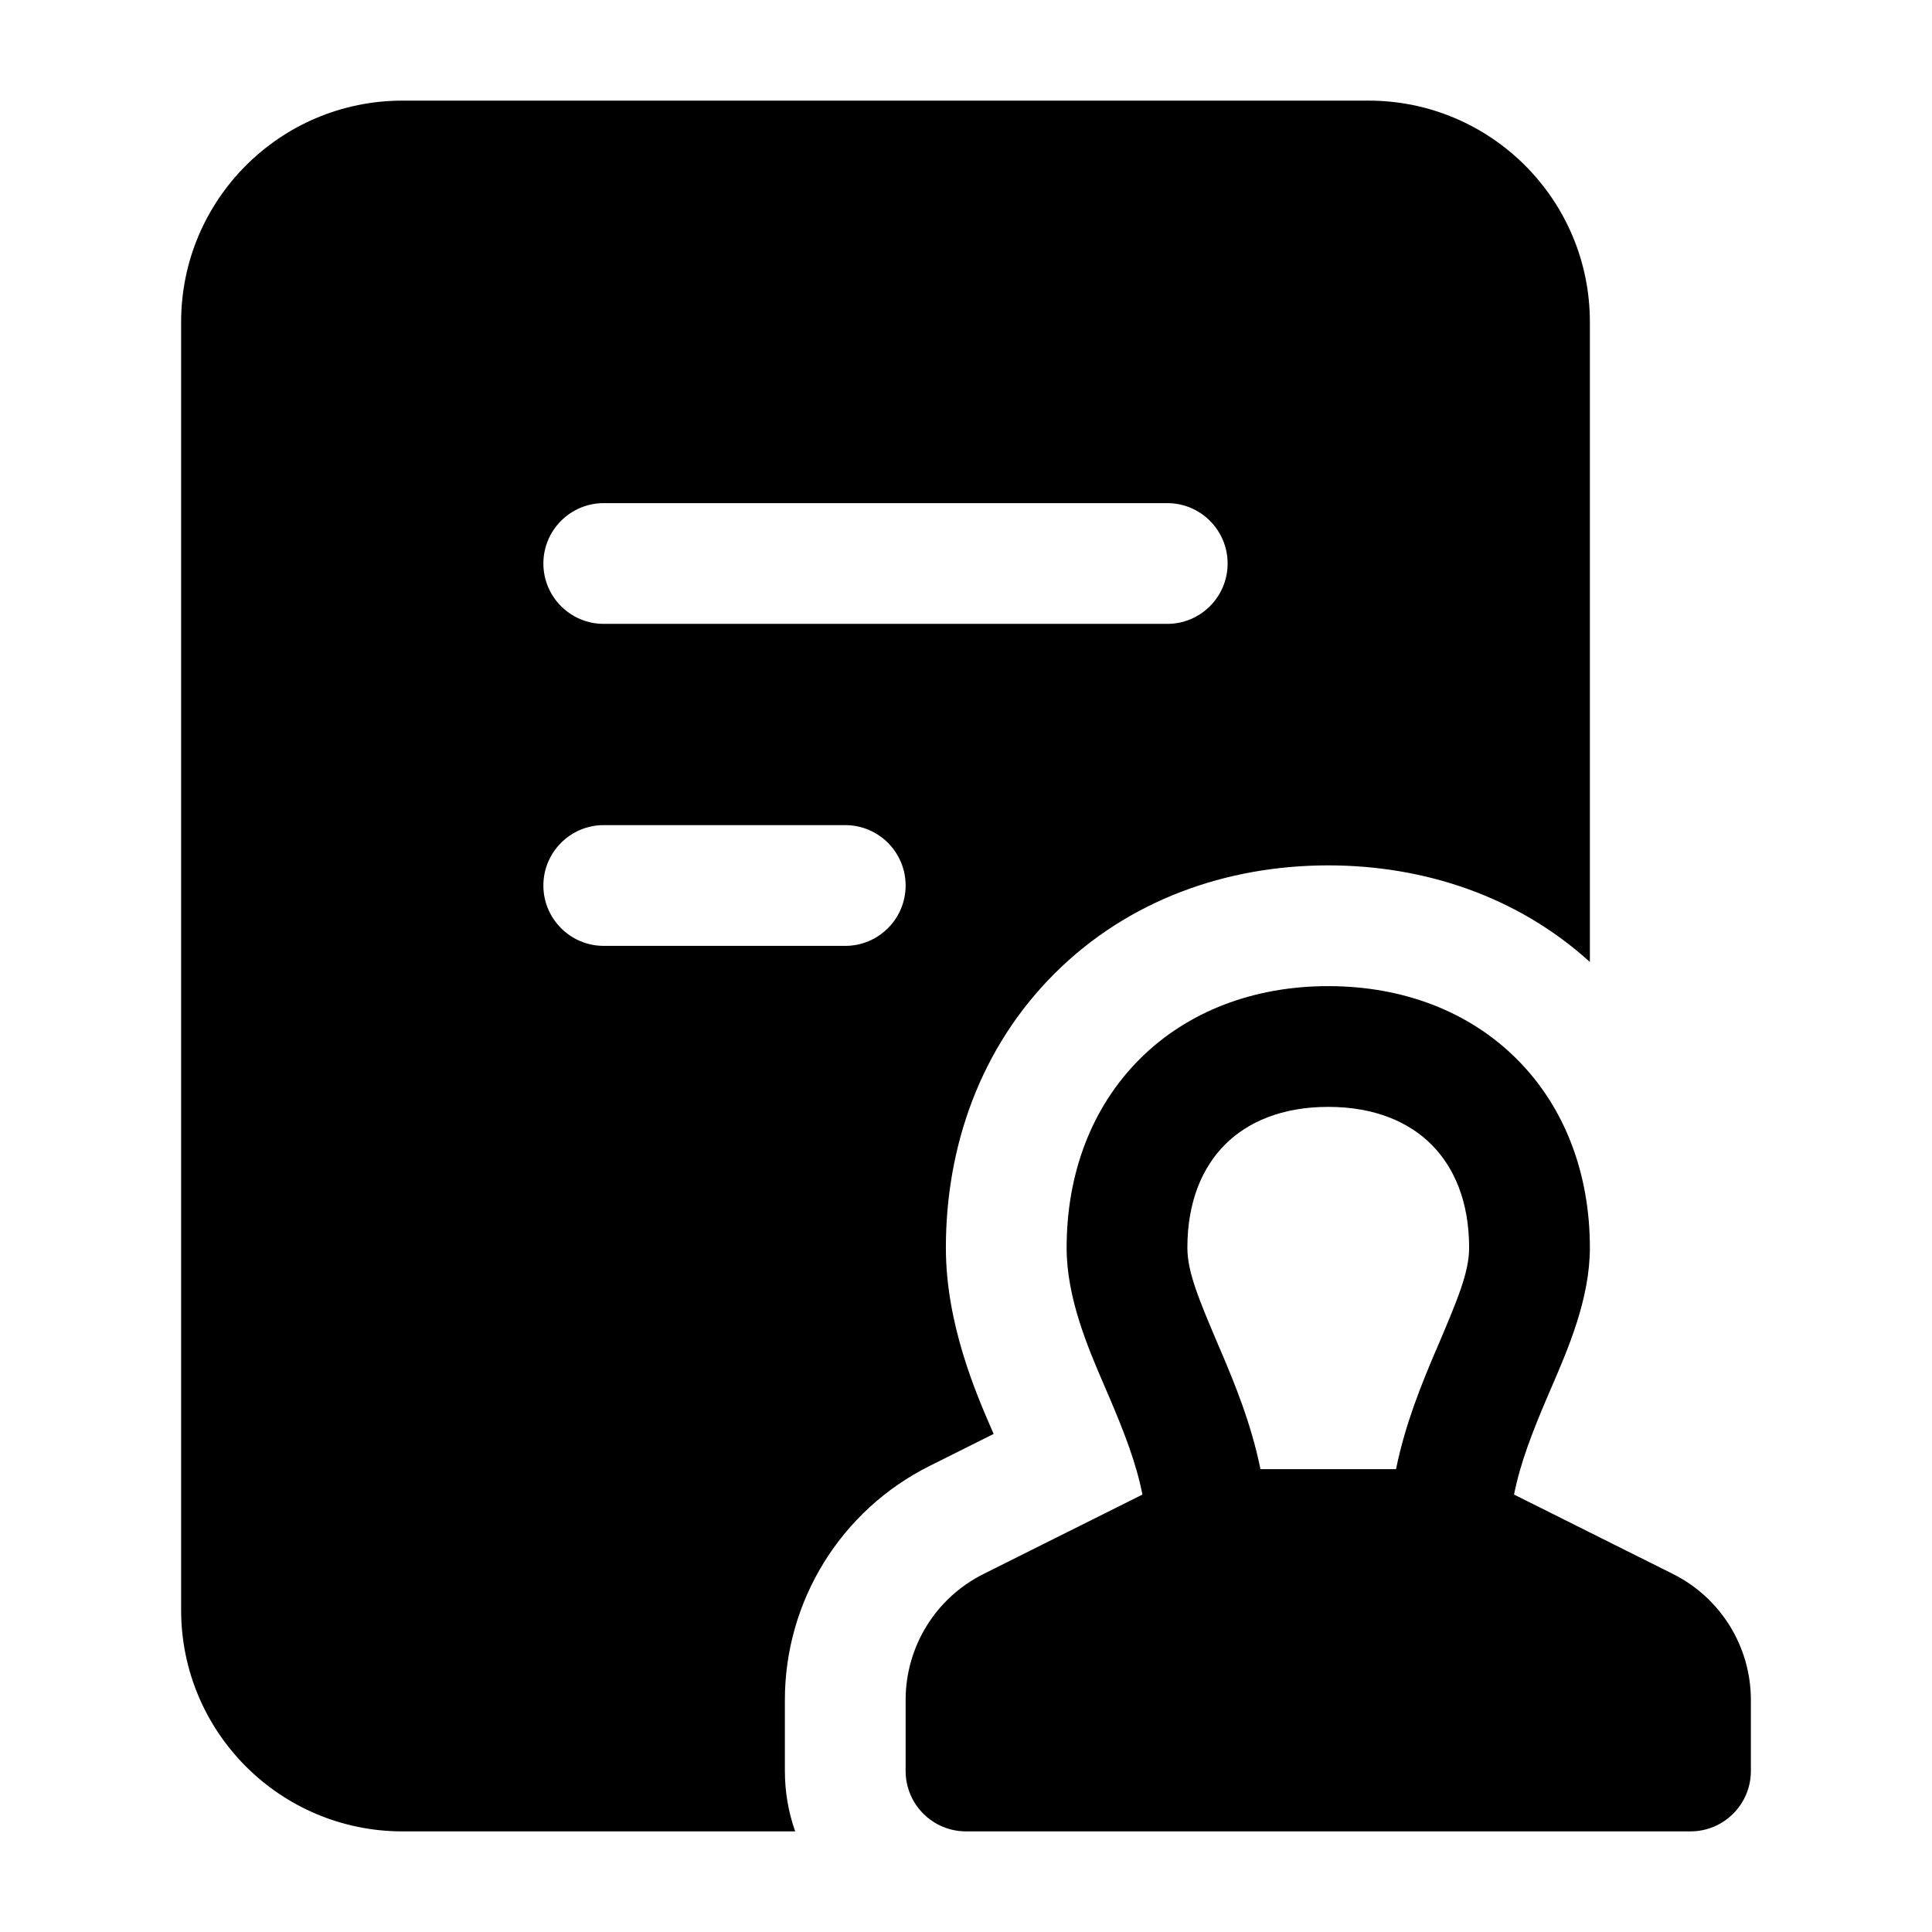 <svg width="24" height="24" viewBox="0 0 24 24" xmlns="http://www.w3.org/2000/svg">
    <path fill-rule="evenodd" clip-rule="evenodd" d="M15.218 14.218C14.94 14.496 14.75 14.92 14.75 15.5C14.75 15.807 14.895 16.147 15.158 16.766L15.166 16.783C15.339 17.191 15.542 17.682 15.658 18.25H17.342C17.458 17.682 17.661 17.191 17.834 16.783L17.842 16.766C18.105 16.147 18.25 15.807 18.25 15.5C18.25 14.92 18.06 14.496 17.782 14.218C17.504 13.94 17.08 13.75 16.5 13.75C15.92 13.75 15.496 13.94 15.218 14.218ZM18.808 18.566C18.888 18.164 19.04 17.781 19.214 17.371C19.233 17.327 19.253 17.281 19.273 17.234C19.483 16.747 19.75 16.129 19.75 15.5C19.75 14.58 19.44 13.754 18.843 13.157C18.246 12.56 17.42 12.25 16.5 12.25C15.58 12.25 14.754 12.56 14.157 13.157C13.56 13.754 13.25 14.58 13.25 15.5C13.25 16.129 13.517 16.747 13.727 17.234C13.747 17.281 13.767 17.327 13.786 17.371C13.96 17.781 14.112 18.164 14.192 18.566L12.217 19.553C11.624 19.849 11.25 20.455 11.25 21.118V22C11.25 22.414 11.586 22.75 12 22.75H21C21.414 22.75 21.75 22.414 21.75 22V21.118C21.75 20.455 21.375 19.849 20.783 19.553L18.808 18.566Z"/>
    <path fill-rule="evenodd" clip-rule="evenodd" d="M2.25 4C2.25 2.481 3.481 1.25 5 1.25H17C18.519 1.25 19.75 2.481 19.75 4V11.95C18.852 11.134 17.691 10.75 16.5 10.75C15.239 10.75 14.013 11.18 13.097 12.097C12.18 13.013 11.75 14.239 11.75 15.5C11.75 16.446 12.125 17.311 12.323 17.766L12.343 17.813L11.547 18.211C10.445 18.762 9.75 19.887 9.75 21.118V22C9.75 22.263 9.795 22.515 9.878 22.75H5C3.481 22.75 2.25 21.519 2.25 20V4ZM7.5 6.25C7.086 6.25 6.75 6.586 6.75 7C6.75 7.414 7.086 7.75 7.5 7.75H14.5C14.914 7.75 15.25 7.414 15.25 7C15.25 6.586 14.914 6.25 14.5 6.25H7.5ZM7.5 10.25C7.086 10.25 6.75 10.586 6.75 11C6.75 11.414 7.086 11.75 7.5 11.75H10.5C10.914 11.75 11.25 11.414 11.25 11C11.25 10.586 10.914 10.25 10.5 10.25H7.5Z"/>
</svg>

